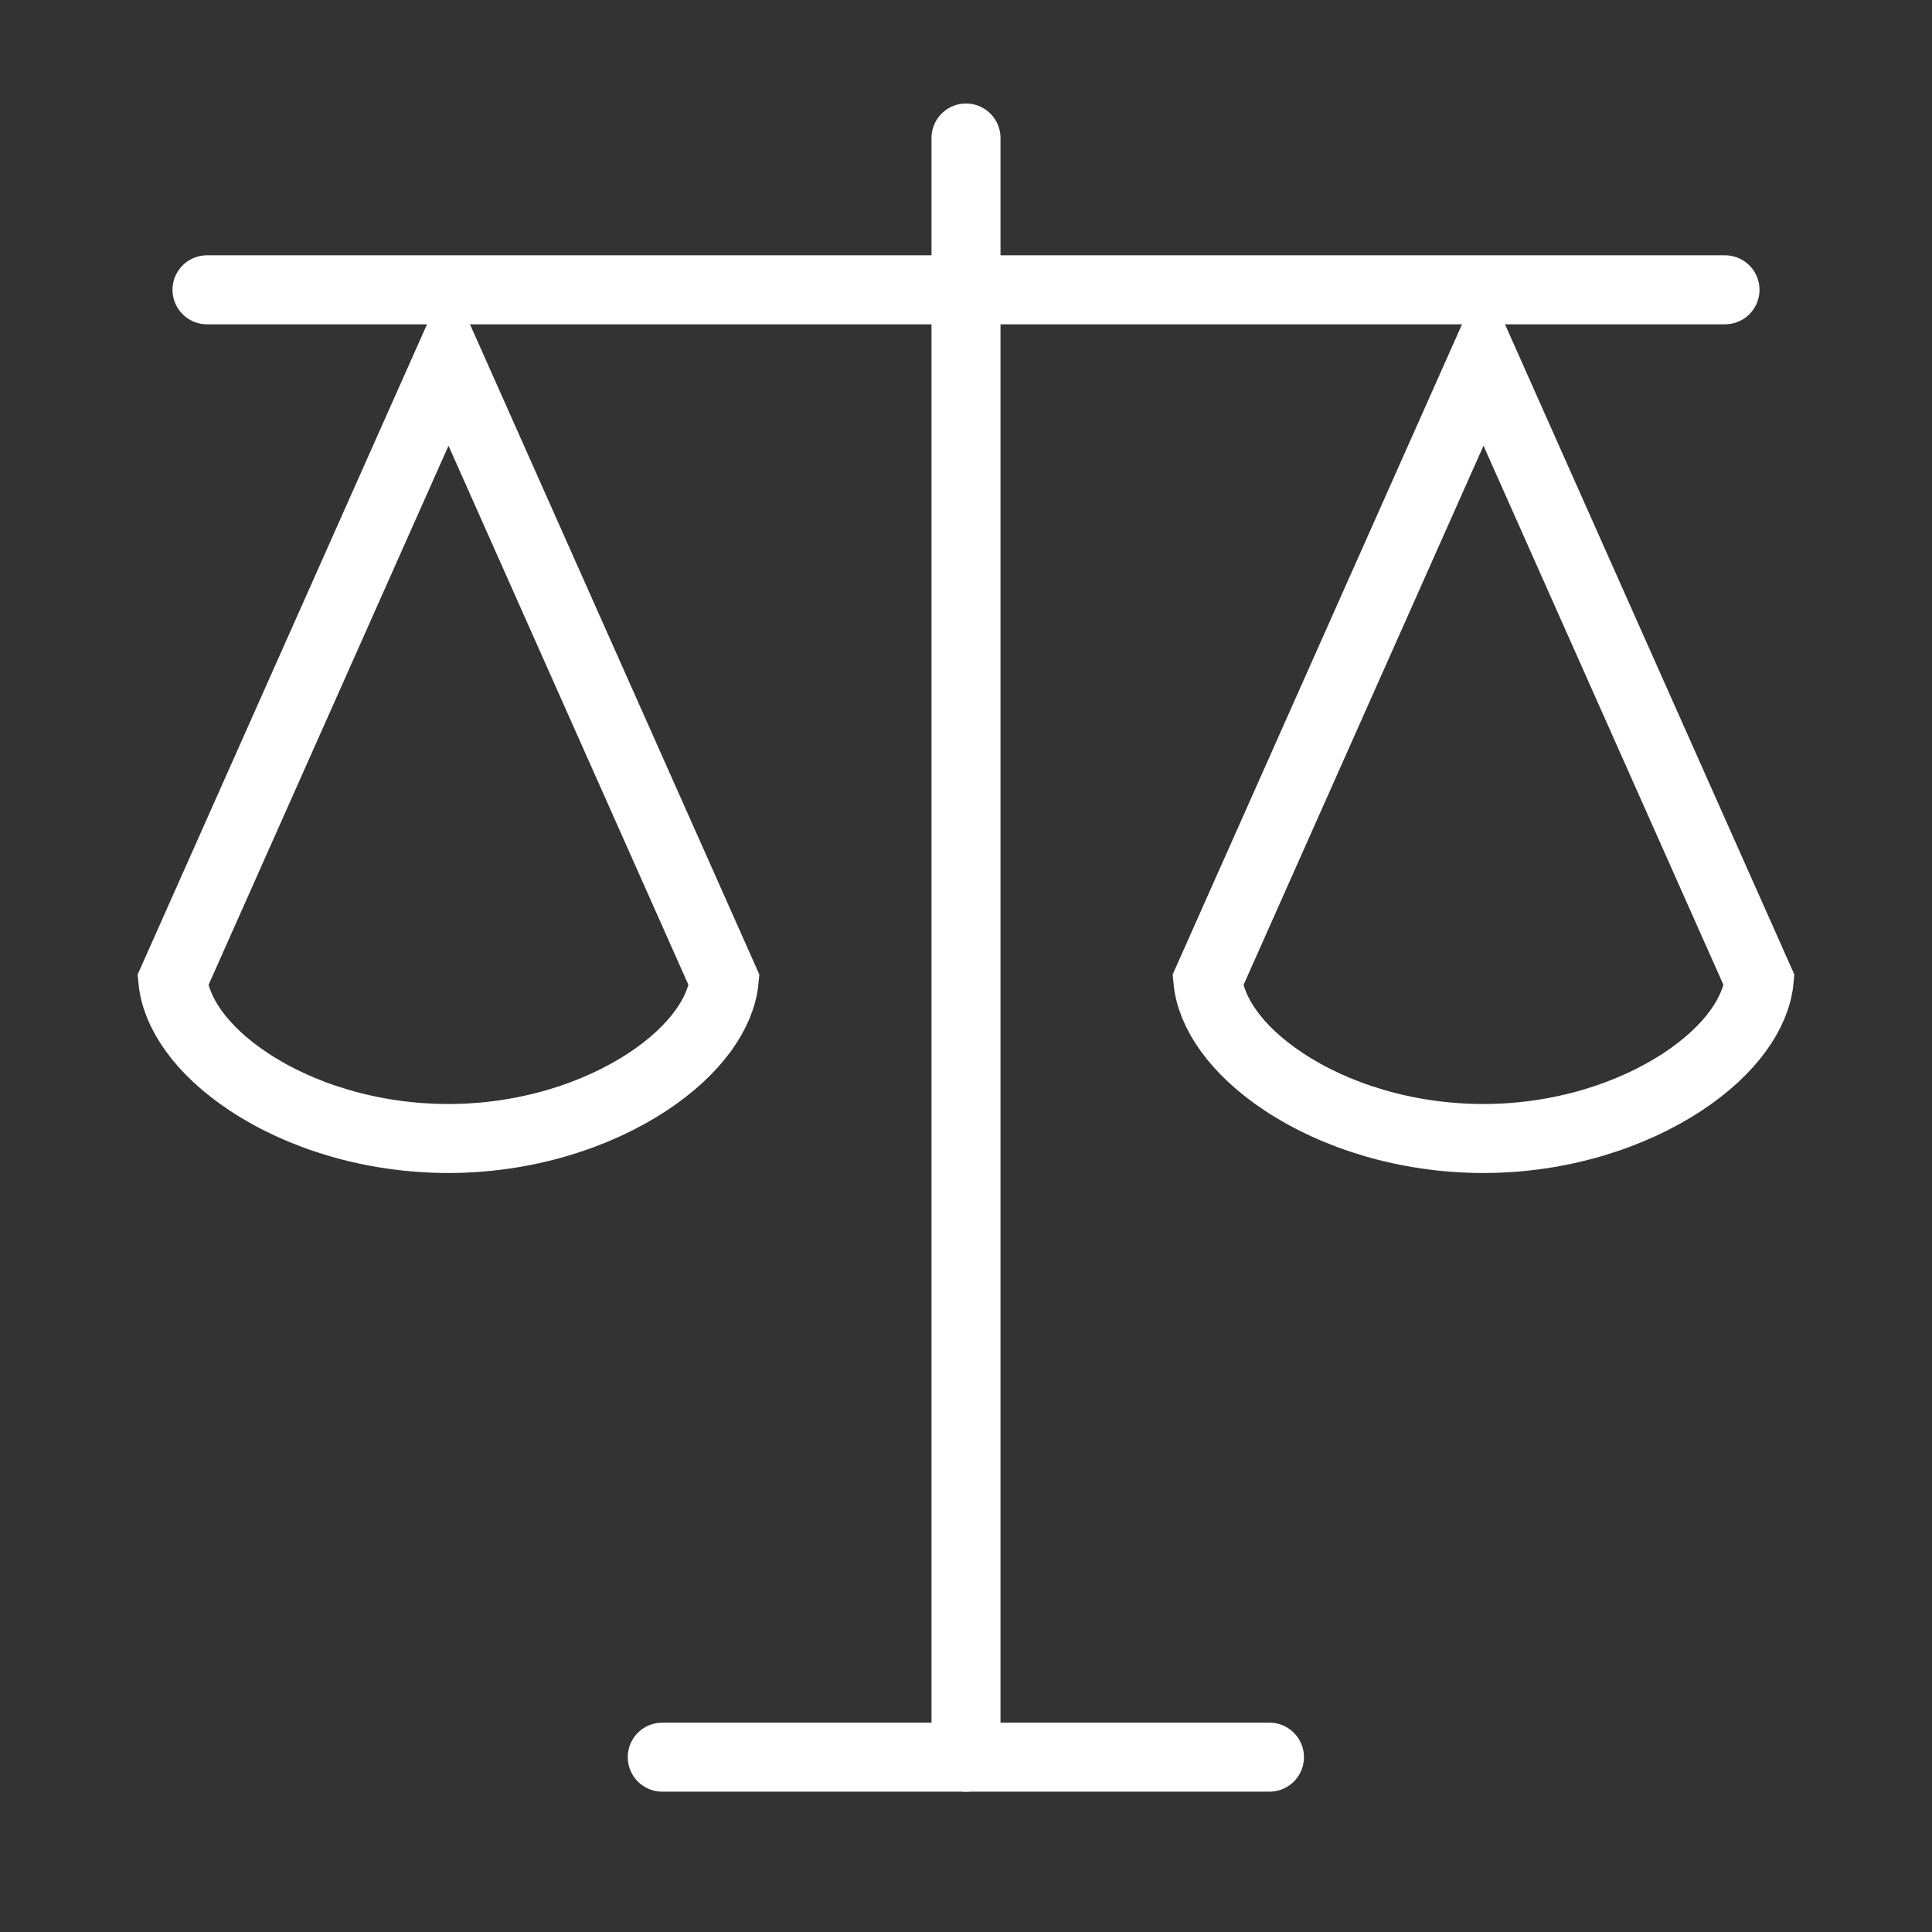 <svg width="28" height="28" viewBox="0 0 28 28" fill="none" xmlns="http://www.w3.org/2000/svg">
<rect x="0" y="0" width="28" height="28" fill="#333333" stroke="none"/>
<path d="M14 25.467V2" stroke="white" stroke-linecap="round" stroke-linejoin="round"/>
<path d="M9.598 25.466L18.398 25.466" stroke="white" stroke-linecap="round" stroke-linejoin="round"/>
<path d="M3 4.2L25 4.2" stroke="white" stroke-linecap="round" stroke-linejoin="round"/>
<path d="M17.505 14.207L21.5 5.23L25.495 14.207C25.451 14.669 25.091 15.214 24.384 15.68C23.646 16.166 22.617 16.5 21.5 16.5C20.37 16.5 19.342 16.166 18.608 15.68C17.906 15.216 17.548 14.671 17.505 14.207Z" stroke="white"/>
<path d="M2.505 14.207L6.5 5.23L10.495 14.207C10.451 14.669 10.091 15.214 9.384 15.68C8.646 16.166 7.617 16.5 6.5 16.5C5.37 16.5 4.342 16.166 3.608 15.68C2.906 15.216 2.548 14.671 2.505 14.207Z" stroke="white"/>
</svg>
